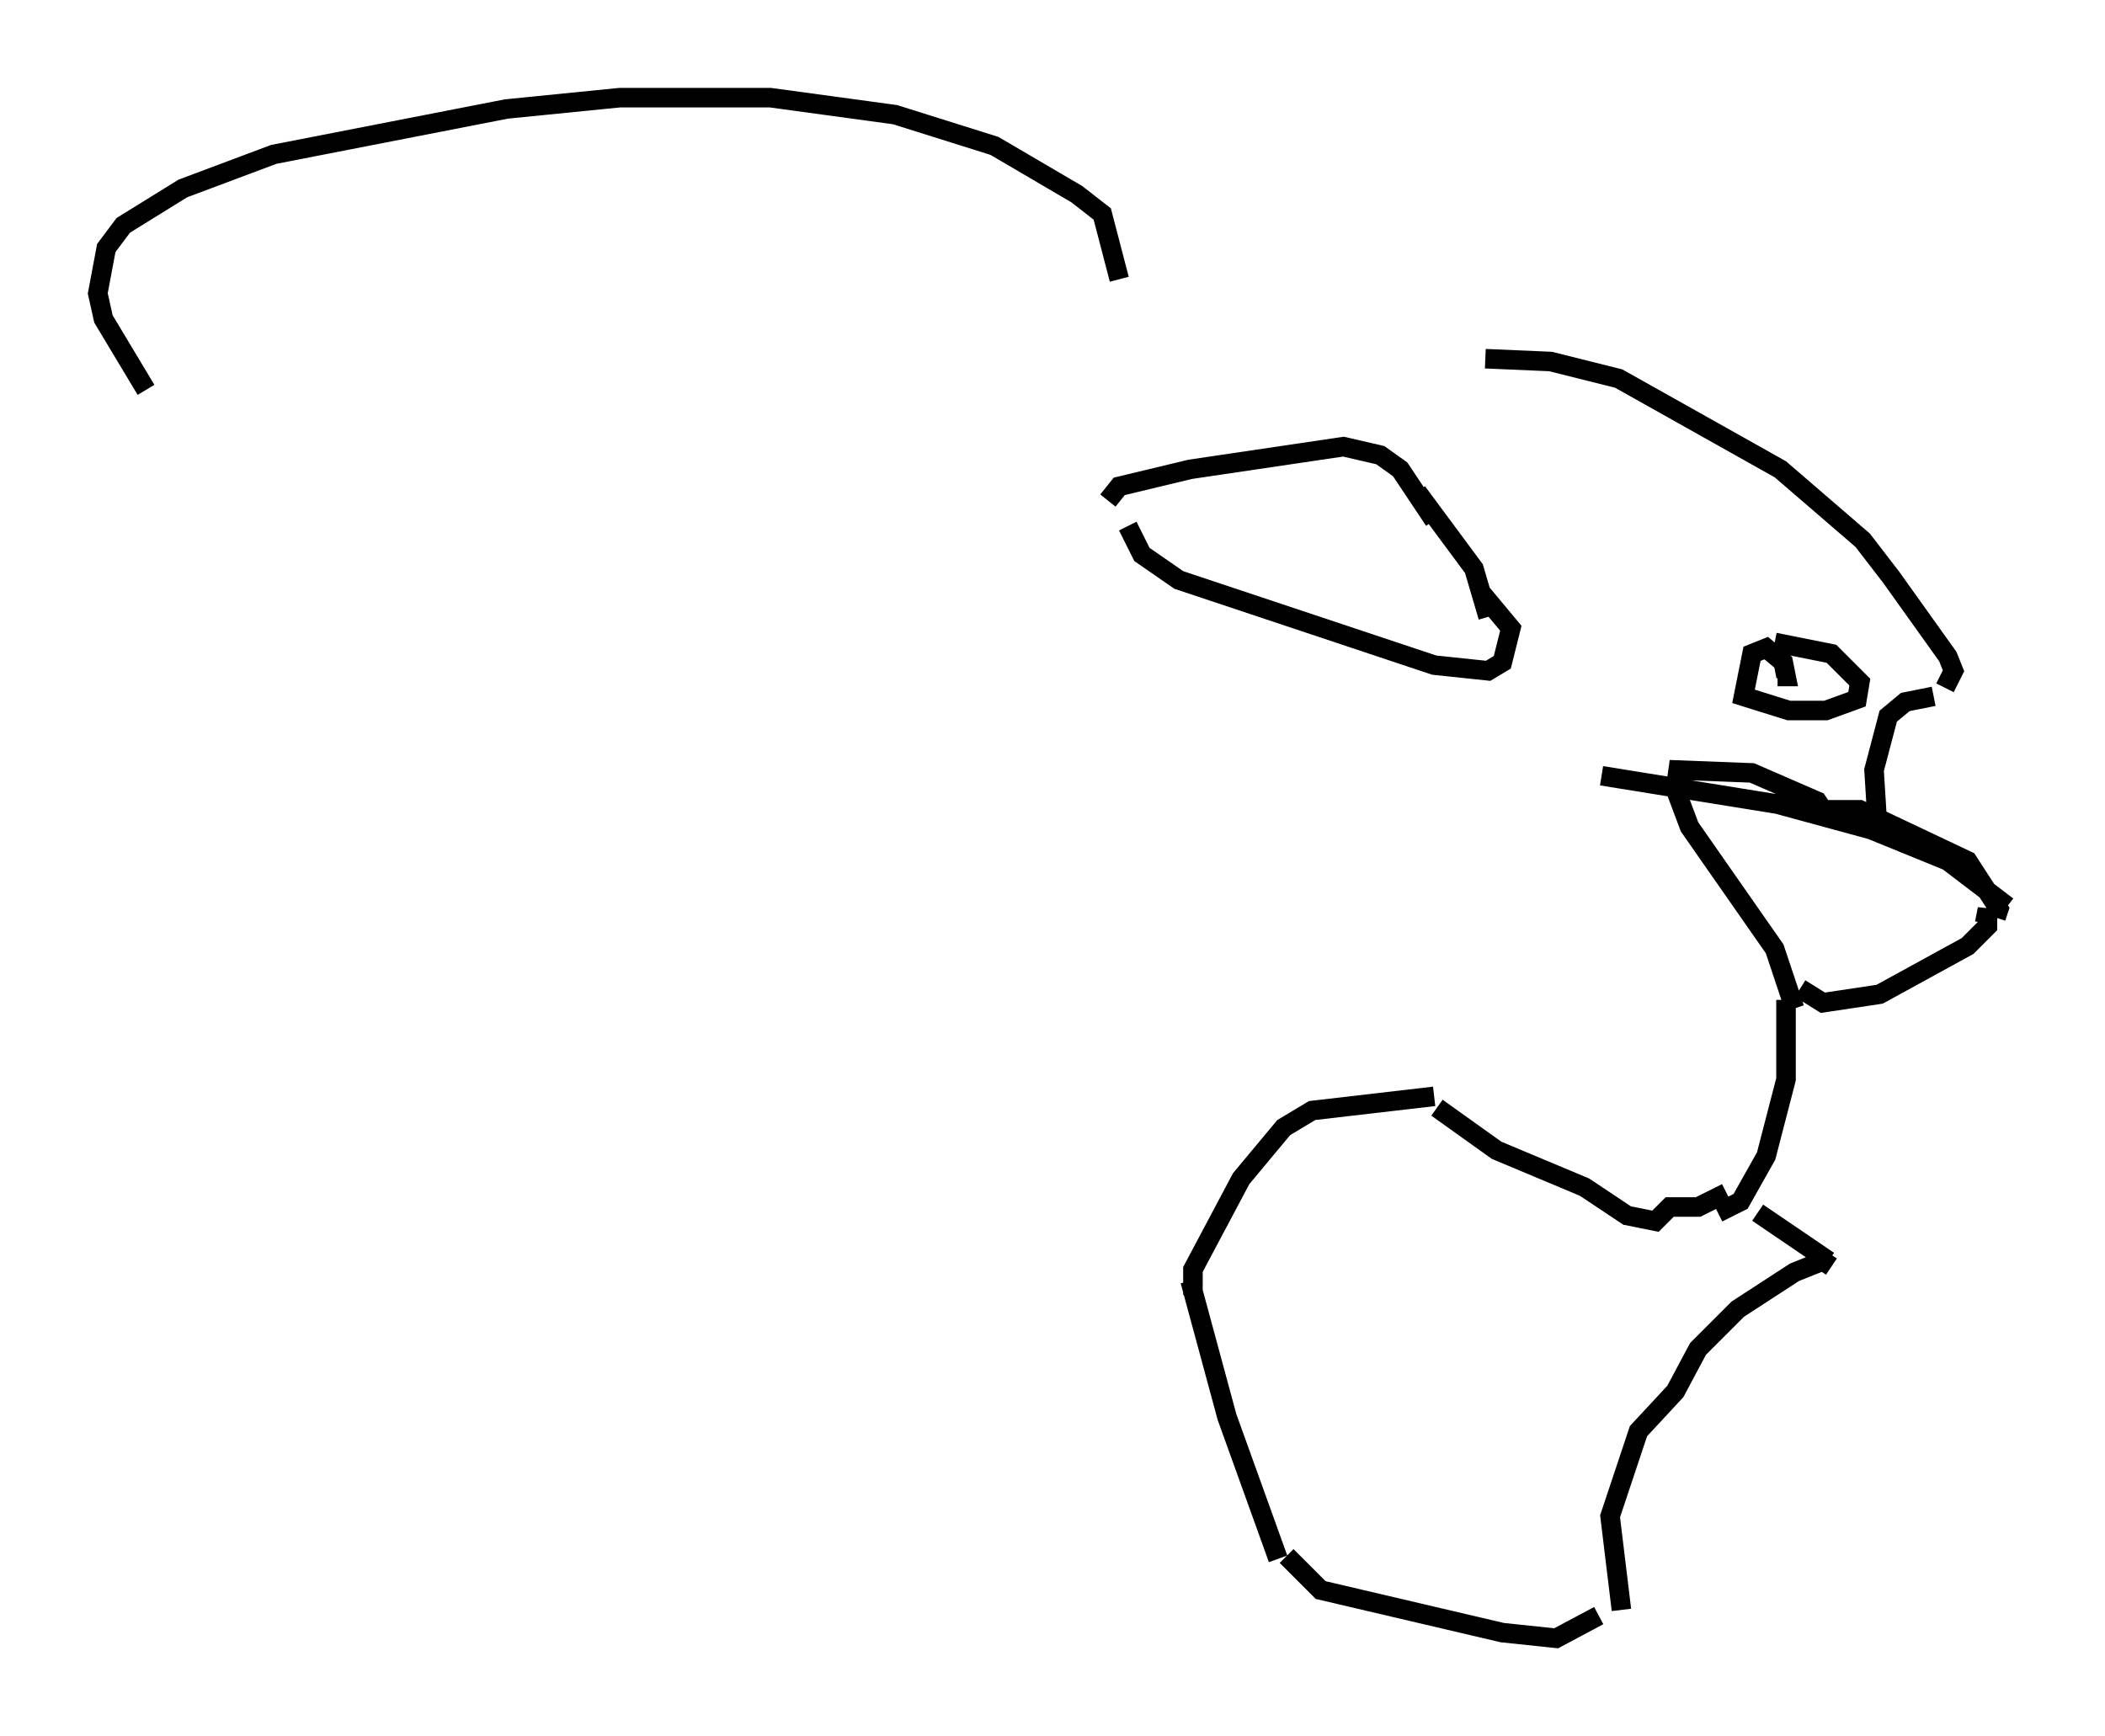 <?xml version="1.0" encoding="utf-8" ?>
<svg baseProfile="full" height="88.871" version="1.1" width="107.754" xmlns="http://www.w3.org/2000/svg" xmlns:ev="http://www.w3.org/2001/xml-events" xmlns:xlink="http://www.w3.org/1999/xlink"><defs /><rect fill="white" height="88.871" width="107.754" x="0" y="0" /><path d="M85.905, 40.587 m1.307, 4.212 m-1.453, -4.358 l0.145, -1.017 3.777, 0.145 l3.341, 1.453 0.581, 0.872 m-0.291, -0.436 l1.888, 0.0 5.52, 2.615 l1.598, 2.469 -0.145, 0.436 m0.581, -0.581 l-3.05, -2.324 -3.922, -1.598 l-4.793, -1.307 -9.006, -1.453 m19.609, 7.553 l0.0, 0.0 m0.0, 0.0 l0.145, -0.726 0.0, 0.872 l-1.017, 1.017 -4.503, 2.469 l-2.905, 0.436 -1.162, -0.726 m-6.536, -10.603 l0.872, 2.324 4.358, 6.246 l1.017, 3.05 m-0.436, -0.436 l0.0, 4.067 -1.017, 3.922 l-1.307, 2.324 -1.162, 0.581 m0.436, -1.017 l-1.453, 0.726 -1.453, 0.0 l-0.726, 0.726 -1.453, -0.291 l-2.179, -1.453 -4.503, -1.888 l-3.05, -2.179 m-0.145, -0.581 l-6.246, 0.726 -1.453, 0.872 l-2.179, 2.615 -2.469, 4.648 l0.0, 1.307 m-0.145, -0.726 l1.888, 6.972 2.615, 7.263 m0.436, -0.145 l1.743, 1.743 9.296, 2.179 l2.76, 0.291 2.179, -1.162 m1.162, -0.291 l-0.581, -4.793 1.453, -4.358 l1.888, -2.034 1.162, -2.179 l2.034, -2.034 2.905, -1.888 l1.453, -0.581 0.436, 0.291 m-0.145, -0.291 l-3.631, -2.469 m-13.799, -30.503 l0.0, 0.0 m0.0, 0.0 l0.0, 0.0 m0.0, 0.0 l-0.726, -2.469 -2.905, -3.922 m0.872, 1.453 l-1.743, -2.615 -1.017, -0.726 l-1.888, -0.436 -7.844, 1.162 l-3.631, 0.872 -0.581, 0.726 m1.017, 1.307 l0.726, 1.453 1.888, 1.307 l13.073, 4.358 2.76, 0.291 l0.726, -0.436 0.436, -1.743 l-1.453, -1.743 m14.961, 2.469 l2.905, 0.581 1.453, 1.453 l-0.145, 0.872 -1.598, 0.581 l-1.888, 0.0 -2.324, -0.726 l0.436, -2.179 0.726, -0.291 l0.872, 0.726 0.145, 0.726 l-0.436, 0.0 m5.084, 7.117 l-0.145, -2.324 0.726, -2.76 l0.872, -0.726 1.453, -0.291 m0.581, -0.436 l0.436, -0.872 -0.291, -0.726 l-2.905, -4.067 -1.453, -1.888 l-4.212, -3.631 -8.279, -4.648 l-3.486, -0.872 -3.341, -0.145 m-18.737, -4.067 l-0.872, -3.341 -1.307, -1.017 l-4.212, -2.469 -5.084, -1.598 l-6.391, -0.872 -7.698, 0.0 l-5.81, 0.581 -11.911, 2.324 l-4.648, 1.743 -3.05, 1.888 l-0.872, 1.162 -0.436, 2.324 l0.291, 1.307 2.179, 3.631 " fill="none" stroke="black" stroke-width="1" /></svg>